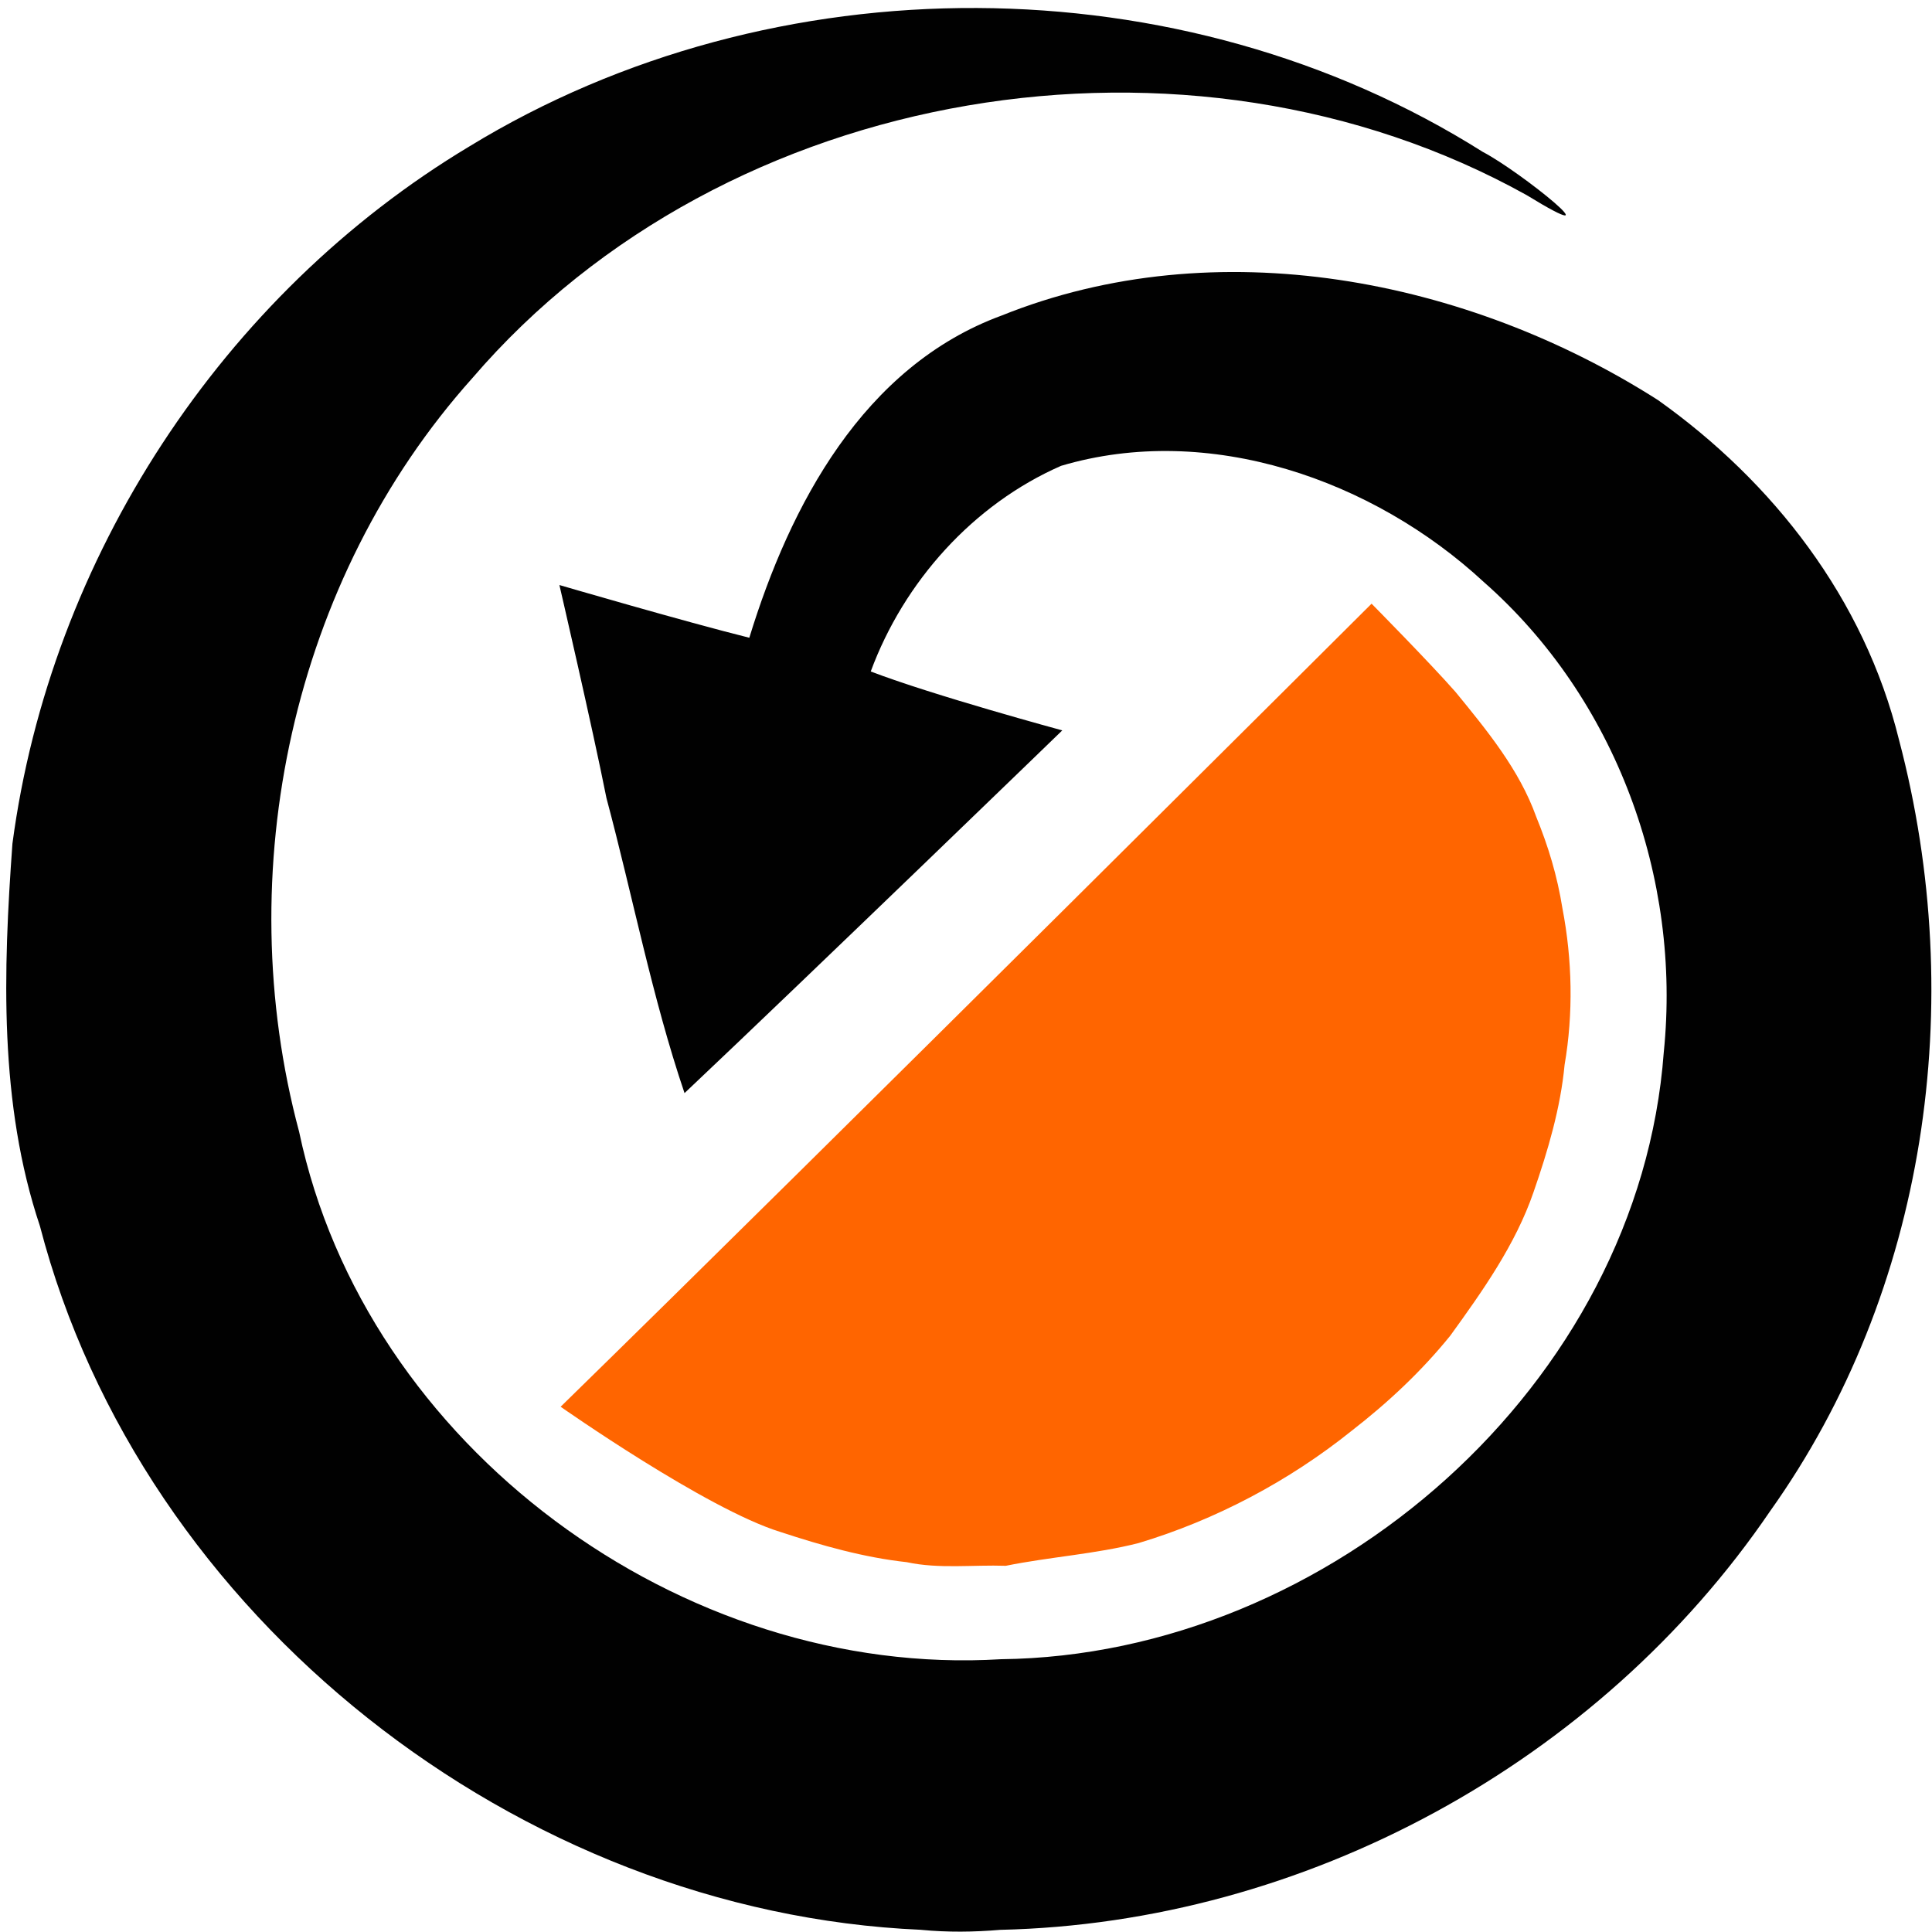 <?xml version="1.0" encoding="UTF-8" standalone="no"?>
<svg
   id="Layer_5"
   data-name="Layer 5"
   viewBox="0 0 54.72 54.72"
   version="1.1"
   sodipodi:docname="Oreplay-logo.svg"
   inkscape:version="1.2.1 (9c6d41e410, 2022-07-14)"
   xmlns:inkscape="http://www.inkscape.org/namespaces/inkscape"
   xmlns:sodipodi="http://sodipodi.sourceforge.net/DTD/sodipodi-0.dtd"
   xmlns="http://www.w3.org/2000/svg"
   xmlns:svg="http://www.w3.org/2000/svg"
   xmlns:rdf="http://www.w3.org/1999/02/22-rdf-syntax-ns#"
   xmlns:cc="http://creativecommons.org/ns#"
   xmlns:dc="http://purl.org/dc/elements/1.1/">
  <sodipodi:namedview
     id="namedview11"
     pagecolor="#ffffff"
     bordercolor="#666666"
     borderopacity="1.0"
     inkscape:pageshadow="2"
     inkscape:pageopacity="0.0"
     inkscape:pagecheckerboard="0"
     showgrid="false"
     inkscape:zoom="9.3602466"
     inkscape:cx="24.19808"
     inkscape:cy="28.150968"
     inkscape:window-width="1920"
     inkscape:window-height="991"
     inkscape:window-x="-9"
     inkscape:window-y="-9"
     inkscape:window-maximized="1"
     inkscape:current-layer="Layer_5"
     inkscape:showpageshadow="0"
     inkscape:deskcolor="#d1d1d1" />
  <defs
     id="defs4">
    <style
       id="style2">.cls-1{fill:#28aae2;}</style>
  </defs>
  <title
     id="title6">final_courseticket_v5</title>
  <path
     id="pVl2sCyR4"
     d="M 26.089,54.658 C 14.696,54.165 4.016,45.813 1.131,34.726 -0.033,31.251 0.091,27.498 0.352,23.895 1.427,15.804 6.288,8.35 13.294,4.147 21.915,-1.12 33.45,-1.092 41.997,4.302 43.091,4.874 45.896,7.154 43.235,5.524 33.675,0.205 20.549,2.353 13.379,10.708 8.267,16.415 6.502,24.699 8.472,32.055 10.348,40.971 19.305,47.544 28.349,46.994 c 9.313,-0.105 18.08,-7.79 18.774,-17.191 0.504,-4.936 -1.355,-10.026 -5.099,-13.32 -3.124,-2.894 -7.781,-4.532 -11.972,-3.289 -2.491,1.092 -4.453,3.284 -5.39,5.824 1.763,0.677 5.425,1.669 5.425,1.669 0,0 -7.105,6.878 -10.699,10.273 -0.918,-2.709 -1.468,-5.579 -2.212,-8.359 -0.395,-1.991 -1.332,-6.031 -1.332,-6.031 0,0 3.576,1.045 5.379,1.493 1.151,-3.755 3.23,-7.69 7.149,-9.127 6.071,-2.441 13.182,-1.053 18.588,2.396 3.26,2.318 5.841,5.623 6.825,9.621 1.965,7.451 0.785,15.617 -3.648,21.844 -4.851,7.128 -13.192,11.671 -21.81,11.862 -0.743,0.064 -1.495,0.072 -2.237,0 z"
     style="fill:#010101;stroke-width:0.005"
     sodipodi:nodetypes="cccccccccccccccccccccccc" />
  <path
     id="pqkUVOaOf"
     d="m 25.687,44.246 c -1.205,-0.131 -2.402,-0.467 -3.585,-0.857 -2.09,-0.642 -6.223,-3.546 -6.223,-3.546 7.56,-7.387 22.968,-22.745 22.968,-22.745 0,0 1.655,1.676 2.38,2.503 0.889,1.087 1.806,2.199 2.283,3.532 0.343,0.84 0.595,1.668 0.744,2.601 0.278,1.447 0.31,2.974 0.06,4.424 -0.115,1.224 -0.473,2.434 -0.88,3.607 -0.51,1.487 -1.453,2.814 -2.358,4.065 -0.818,1.011 -1.766,1.898 -2.798,2.698 -1.773,1.422 -3.852,2.522 -6.026,3.175 -1.219,0.312 -2.531,0.394 -3.765,0.645 -0.929,-0.032 -1.892,0.094 -2.802,-0.102 z"
     style="fill:#ff6500;stroke-width:0.005"
     sodipodi:nodetypes="sccccccccccccss" />
</svg>

